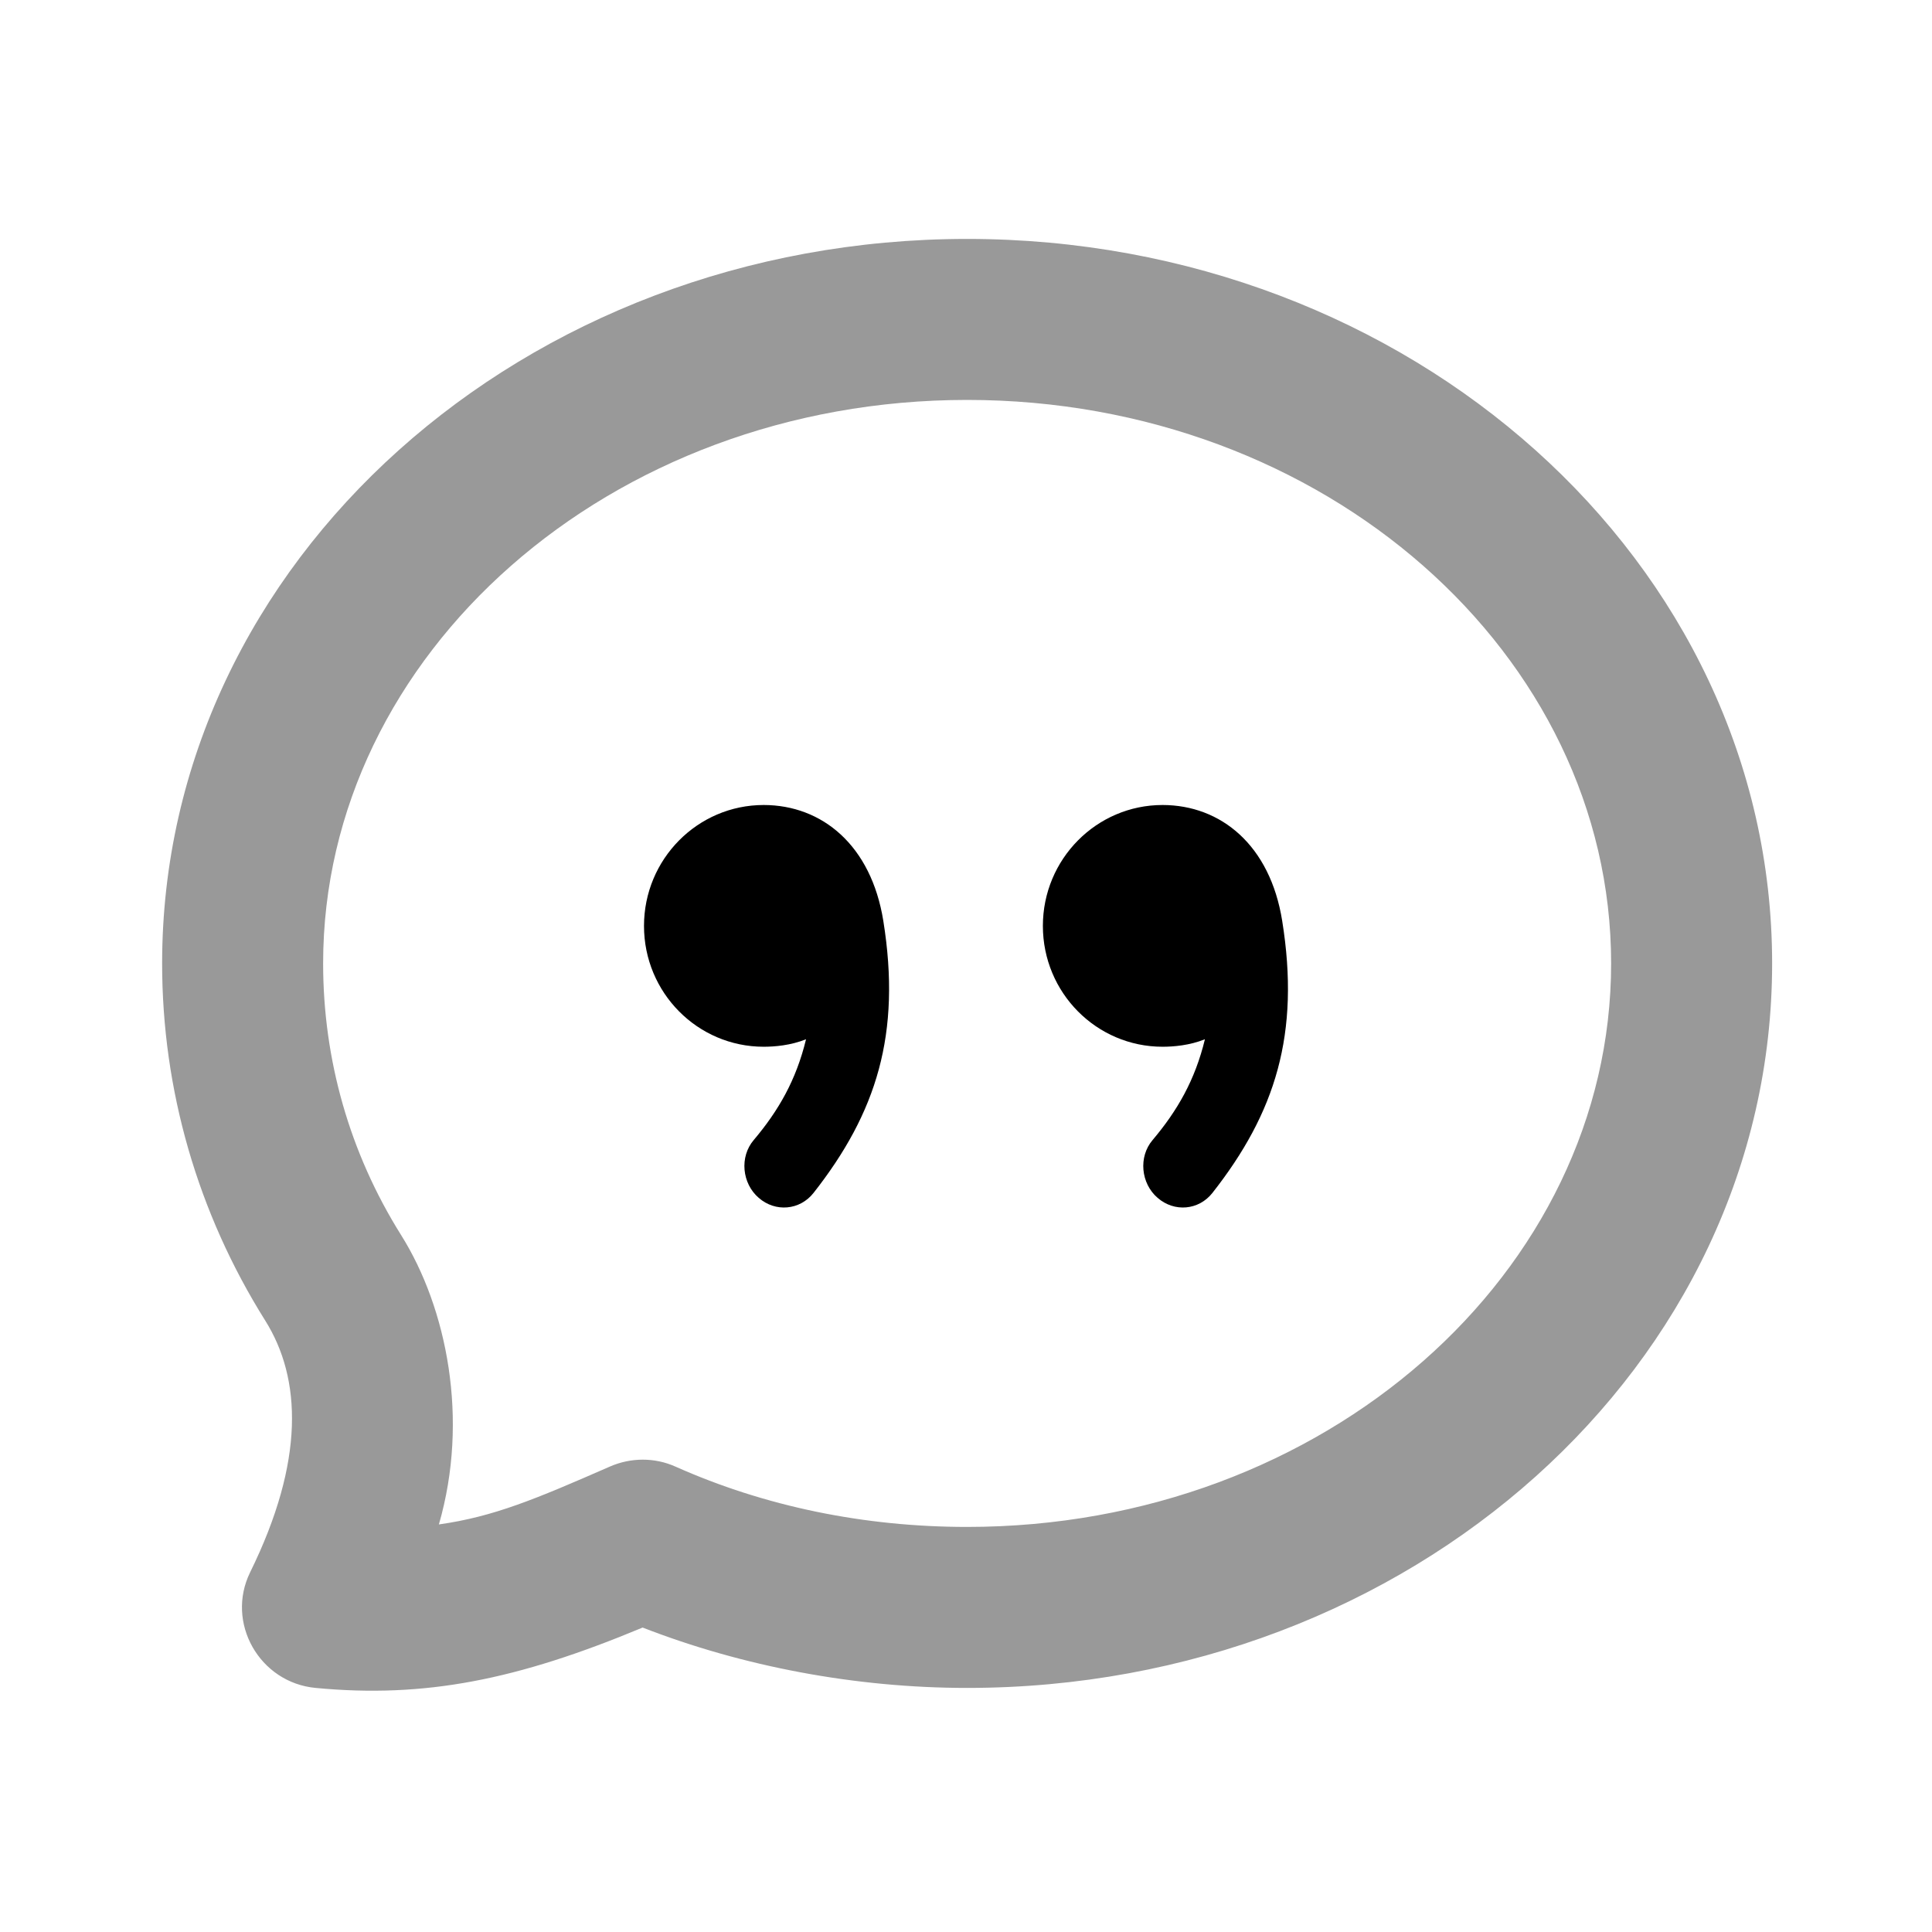 <svg width="24" height="24" viewBox="0 0 24 24" fill="none" xmlns="http://www.w3.org/2000/svg">
<path d="M12.014 2.968C6.516 2.968 2.014 6.969 2.014 11.968C2.014 13.54 2.456 15.068 3.295 16.405C3.746 17.124 3.788 18.147 3.108 19.53C2.799 20.158 3.224 20.902 3.92 20.968C5.277 21.097 6.423 20.869 7.983 20.218C9.225 20.702 10.63 20.968 12.014 20.968C17.512 20.968 22.014 16.966 22.014 11.968C22.014 6.969 17.512 2.968 12.014 2.968ZM12.014 4.968C16.457 4.968 20.014 8.13 20.014 11.968C20.014 15.806 16.457 18.968 12.014 18.968C10.736 18.968 9.501 18.714 8.389 18.218C8.132 18.103 7.835 18.105 7.577 18.218C6.656 18.621 6.135 18.841 5.452 18.937C5.83 17.632 5.552 16.25 4.983 15.343C4.341 14.32 4.014 13.158 4.014 11.968C4.014 8.13 7.571 4.968 12.014 4.968Z" fill="black" fill-opacity="0.4"/>
<path d="M9.487 10C8.666 10 8 10.673 8 11.502C8 12.332 8.666 13.003 9.487 13.003C9.621 13.003 9.822 12.987 10.013 12.91C9.89 13.417 9.672 13.796 9.363 14.162C9.185 14.371 9.217 14.701 9.425 14.88C9.632 15.061 9.936 15.035 10.106 14.819C10.888 13.824 11.198 12.844 10.973 11.44C10.822 10.499 10.212 10.001 9.487 10ZM14.442 10C13.621 10 12.955 10.673 12.955 11.502C12.955 12.332 13.621 13.003 14.442 13.003C14.577 13.003 14.777 12.987 14.968 12.91C14.845 13.417 14.627 13.796 14.318 14.162C14.14 14.371 14.172 14.701 14.38 14.88C14.588 15.061 14.891 15.035 15.061 14.819C15.843 13.824 16.153 12.844 15.928 11.44C15.778 10.499 15.167 10.001 14.442 10Z" fill="black"/>
</svg>
